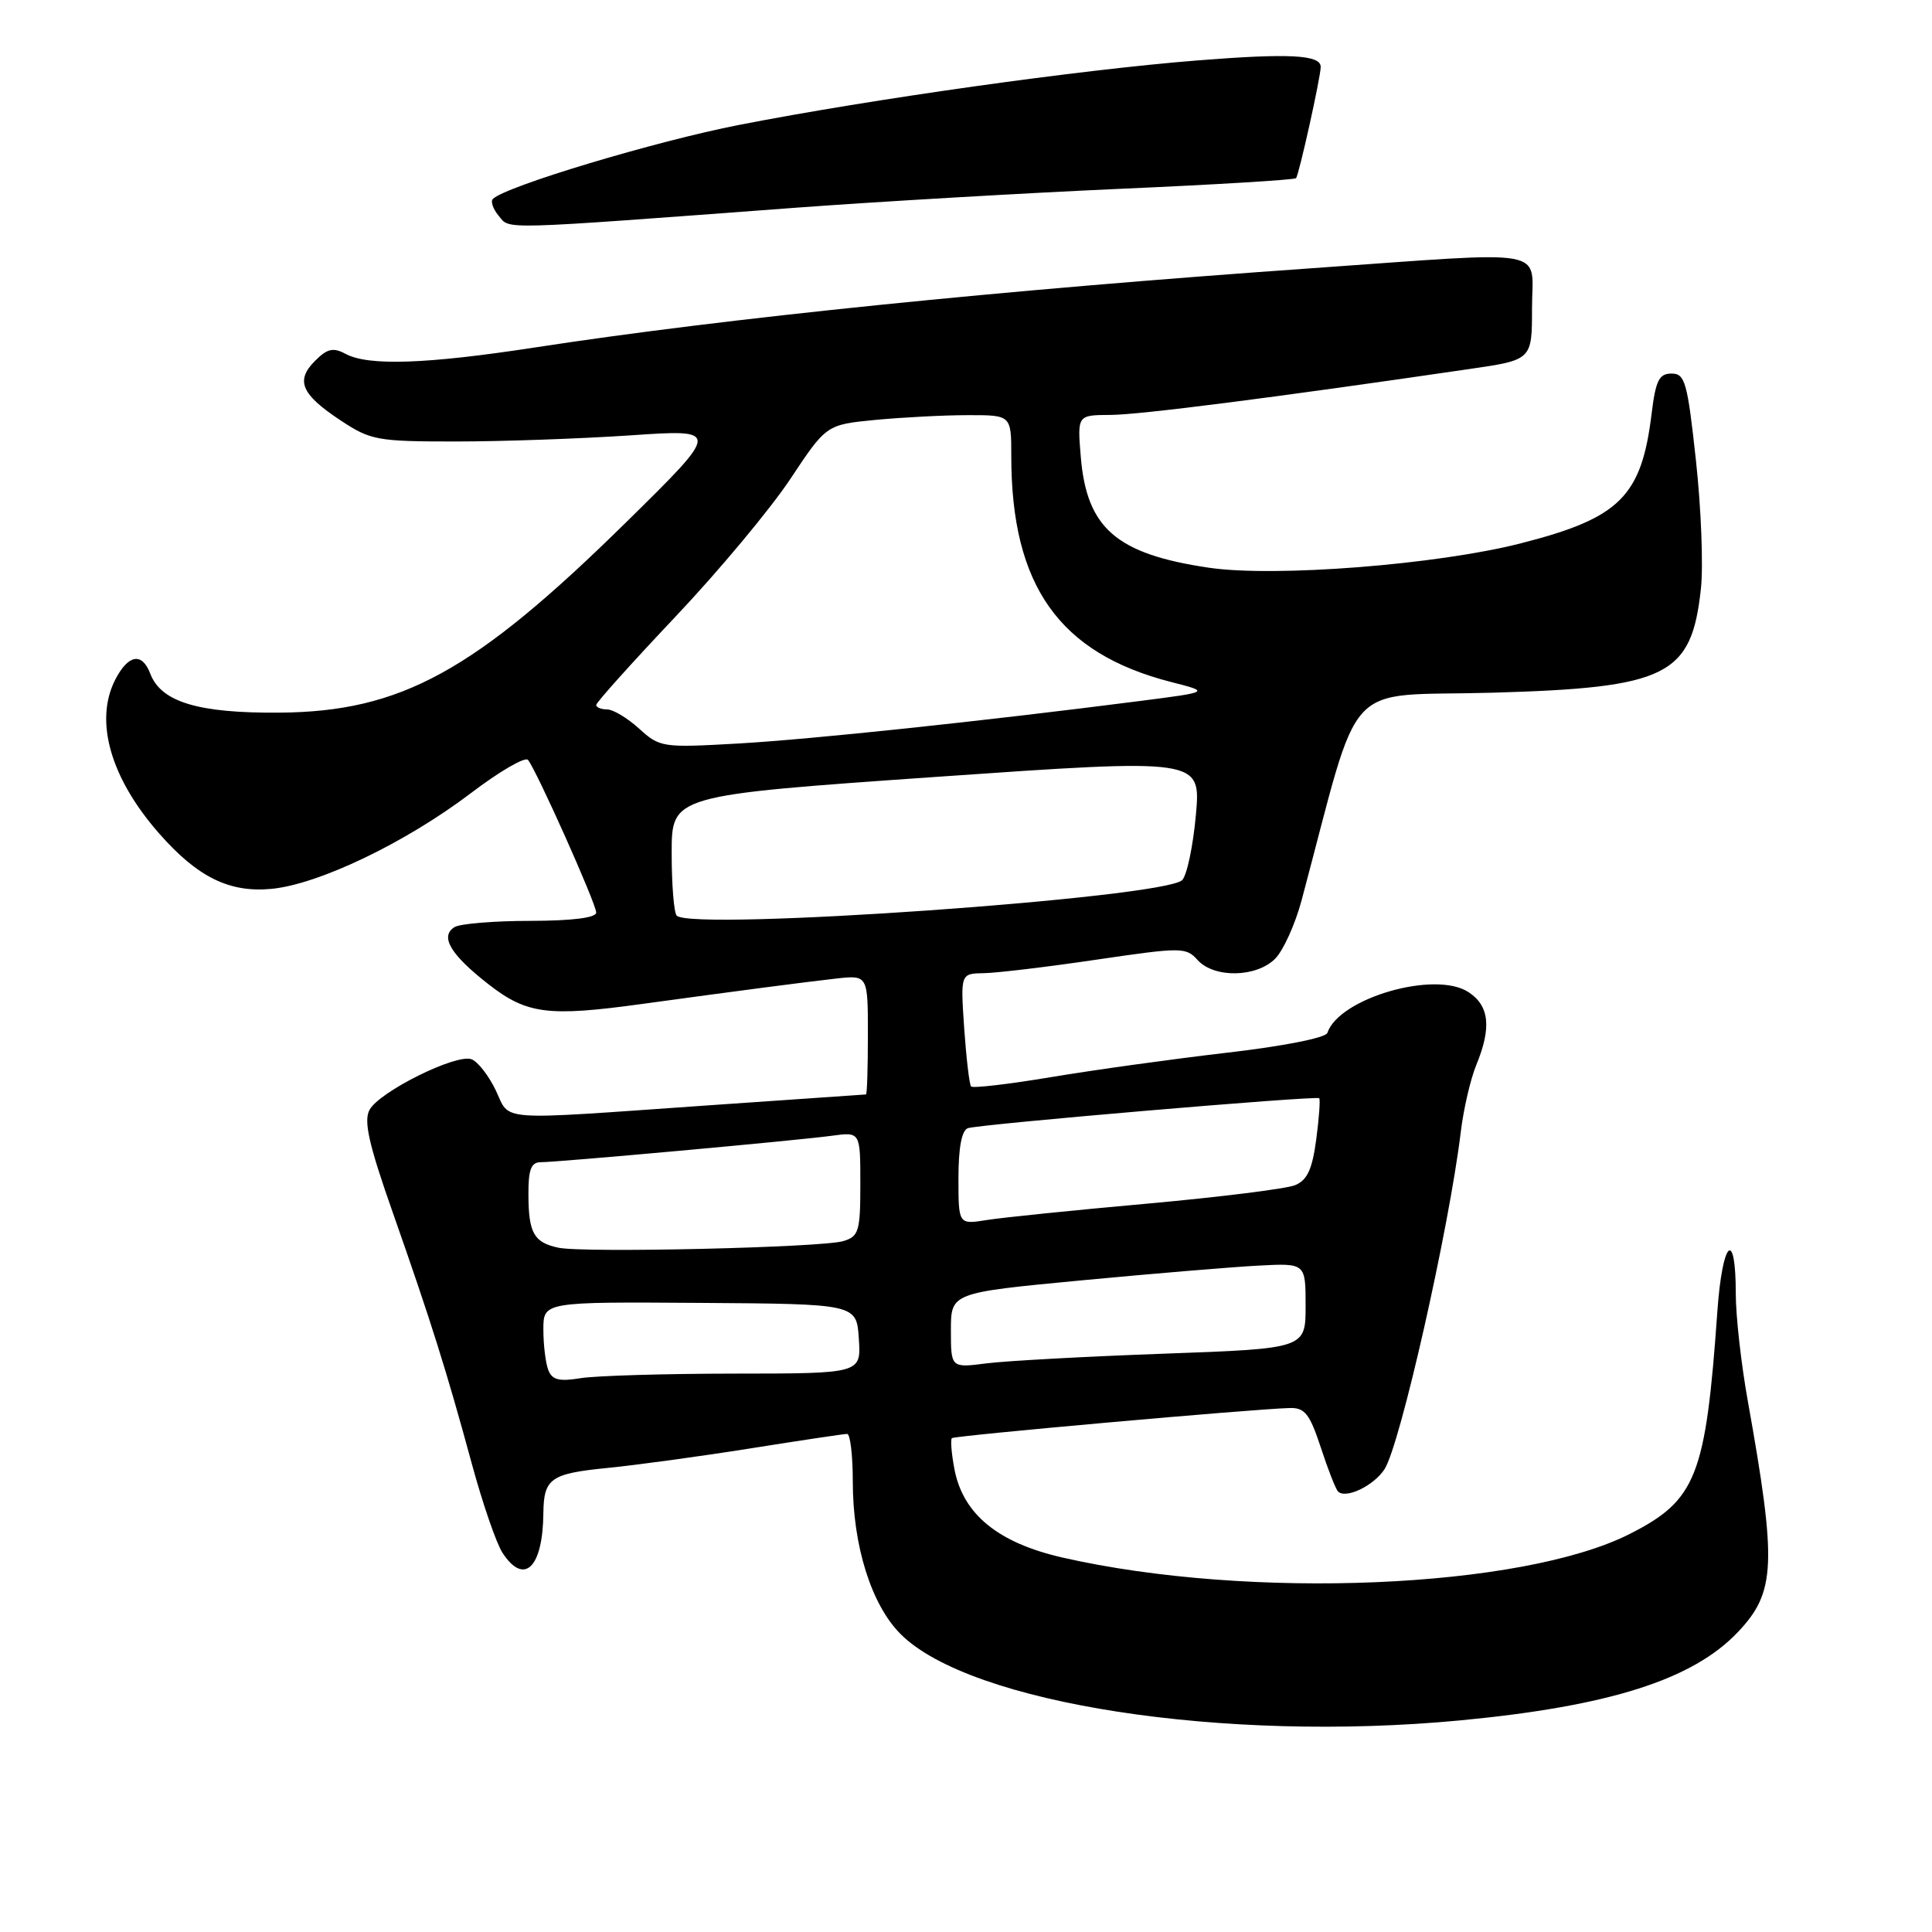 <?xml version="1.0" encoding="UTF-8" standalone="no"?>
<!DOCTYPE svg PUBLIC "-//W3C//DTD SVG 1.1//EN" "http://www.w3.org/Graphics/SVG/1.1/DTD/svg11.dtd" >
<svg xmlns="http://www.w3.org/2000/svg" xmlns:xlink="http://www.w3.org/1999/xlink" version="1.1" viewBox="0 0 256 256">
 <g >
 <path fill="currentColor"
d=" M 193.49 227.96 C 213.24 226.08 224.29 222.57 230.27 216.27 C 235.30 210.97 235.46 207.25 231.59 185.62 C 230.71 180.73 230.00 174.35 230.00 171.43 C 230.00 162.65 228.23 164.33 227.56 173.75 C 226.02 195.61 224.78 198.77 215.98 203.24 C 201.70 210.50 165.55 212.02 140.81 206.39 C 132.24 204.44 127.58 200.63 126.46 194.63 C 126.07 192.58 125.93 190.75 126.13 190.56 C 126.49 190.23 166.00 186.70 170.88 186.57 C 172.89 186.51 173.54 187.33 175.01 191.79 C 175.96 194.70 176.99 197.33 177.30 197.63 C 178.32 198.65 182.04 196.87 183.46 194.67 C 185.53 191.46 192.00 162.84 193.56 150.00 C 193.92 146.97 194.85 142.98 195.61 141.13 C 197.66 136.16 197.35 133.27 194.58 131.46 C 190.16 128.56 177.42 132.25 175.88 136.87 C 175.66 137.52 169.96 138.64 162.50 139.50 C 155.35 140.33 144.91 141.78 139.30 142.72 C 133.68 143.66 128.90 144.22 128.67 143.96 C 128.45 143.71 128.04 140.24 127.76 136.25 C 127.27 129.00 127.27 129.00 130.38 128.95 C 132.10 128.92 138.80 128.12 145.29 127.16 C 156.58 125.50 157.15 125.50 158.69 127.21 C 160.88 129.63 166.47 129.53 168.96 127.04 C 170.04 125.96 171.62 122.47 172.47 119.29 C 180.52 89.17 177.61 92.35 197.64 91.79 C 220.98 91.13 224.13 89.56 225.38 78.00 C 225.71 74.97 225.41 67.33 224.72 61.00 C 223.59 50.62 223.28 49.50 221.49 49.50 C 219.84 49.50 219.39 50.40 218.85 54.79 C 217.51 65.80 214.65 68.64 201.53 71.99 C 190.43 74.83 168.86 76.52 160.15 75.22 C 147.93 73.41 144.00 70.00 143.21 60.54 C 142.75 55.00 142.75 55.00 147.13 54.98 C 150.98 54.97 168.86 52.68 194.75 48.89 C 203.00 47.69 203.00 47.69 203.00 40.84 C 203.00 32.73 206.01 33.28 174.00 35.53 C 132.68 38.43 96.13 42.16 70.82 46.05 C 56.50 48.25 48.82 48.51 45.81 46.90 C 44.15 46.01 43.37 46.18 41.74 47.82 C 39.13 50.43 39.91 52.25 45.12 55.70 C 49.11 58.34 49.97 58.50 60.42 58.50 C 66.52 58.50 76.90 58.13 83.50 57.69 C 95.50 56.87 95.50 56.87 82.98 69.19 C 62.85 88.99 53.16 94.31 37.00 94.43 C 26.25 94.51 21.34 93.02 19.91 89.26 C 18.82 86.39 16.98 86.72 15.26 90.08 C 12.48 95.54 14.64 103.10 21.08 110.43 C 26.17 116.23 30.39 118.31 35.97 117.78 C 42.26 117.17 53.72 111.67 62.39 105.10 C 66.17 102.22 69.58 100.24 69.96 100.69 C 71.07 102.02 79.00 119.75 79.00 120.92 C 79.00 121.61 75.83 122.01 70.25 122.02 C 65.44 122.02 60.92 122.40 60.22 122.85 C 58.26 124.09 59.69 126.49 64.74 130.43 C 69.81 134.38 72.62 134.74 85.00 133.04 C 97.92 131.27 106.58 130.14 110.75 129.67 C 115.00 129.19 115.00 129.19 115.00 137.10 C 115.00 141.44 114.89 145.01 114.75 145.02 C 114.61 145.02 105.05 145.69 93.50 146.49 C 65.34 148.46 67.67 148.63 65.69 144.47 C 64.76 142.53 63.32 140.68 62.49 140.36 C 60.47 139.58 50.26 144.65 48.96 147.07 C 48.17 148.55 48.87 151.65 52.07 160.74 C 57.11 175.08 59.18 181.67 62.53 194.00 C 63.95 199.22 65.77 204.51 66.58 205.75 C 69.45 210.15 71.93 207.75 72.00 200.50 C 72.05 195.90 72.95 195.26 80.50 194.51 C 84.35 194.13 92.90 192.96 99.50 191.91 C 106.10 190.86 111.84 190.00 112.25 190.00 C 112.66 190.00 113.00 192.84 113.00 196.32 C 113.00 204.83 115.46 212.66 119.35 216.54 C 128.59 225.75 162.18 230.93 193.49 227.96 Z  M 105.50 27.52 C 116.50 26.71 135.81 25.58 148.41 25.02 C 161.01 24.47 171.50 23.83 171.73 23.61 C 172.11 23.22 175.00 10.21 175.00 8.86 C 175.00 7.26 170.83 7.04 158.63 8.01 C 143.01 9.25 115.52 13.12 97.94 16.55 C 86.86 18.71 66.98 24.69 65.31 26.36 C 64.98 26.69 65.33 27.70 66.09 28.61 C 67.61 30.44 65.70 30.49 105.50 27.52 Z  M 72.65 181.53 C 72.29 180.60 72.00 178.19 72.00 176.17 C 72.00 172.50 72.00 172.50 92.75 172.64 C 113.50 172.78 113.50 172.78 113.80 177.39 C 114.11 182.00 114.11 182.00 97.30 182.01 C 88.06 182.02 78.88 182.29 76.90 182.62 C 74.08 183.08 73.16 182.85 72.65 181.53 Z  M 126.00 176.28 C 126.00 171.30 126.00 171.30 143.25 169.66 C 152.74 168.76 163.31 167.88 166.75 167.70 C 173.00 167.37 173.00 167.37 173.00 173.03 C 173.00 178.69 173.00 178.69 154.25 179.37 C 143.94 179.74 133.36 180.32 130.75 180.65 C 126.00 181.26 126.00 181.26 126.00 176.28 Z  M 74.00 165.33 C 70.74 164.64 70.03 163.39 70.02 158.25 C 70.00 154.99 70.38 154.00 71.63 154.00 C 73.93 154.00 105.74 151.11 110.25 150.49 C 114.00 149.98 114.00 149.98 114.00 156.87 C 114.00 163.15 113.80 163.83 111.75 164.45 C 108.92 165.31 77.37 166.04 74.00 165.33 Z  M 127.00 156.10 C 127.00 152.07 127.43 149.78 128.25 149.49 C 129.73 148.97 174.36 145.16 174.80 145.52 C 174.96 145.66 174.79 148.11 174.41 150.97 C 173.88 154.94 173.22 156.38 171.61 157.04 C 170.45 157.52 161.62 158.62 152.00 159.49 C 142.38 160.35 132.81 161.33 130.75 161.66 C 127.00 162.26 127.00 162.26 127.00 156.10 Z  M 89.67 121.33 C 89.30 120.97 89.00 117.23 89.00 113.03 C 89.00 105.39 89.00 105.39 124.06 102.94 C 159.13 100.50 159.13 100.50 158.46 108.00 C 158.09 112.12 157.27 116.00 156.64 116.62 C 154.23 118.99 91.72 123.39 89.67 121.33 Z  M 84.69 96.55 C 83.15 95.15 81.24 94.00 80.44 94.00 C 79.65 94.00 79.00 93.73 79.00 93.41 C 79.00 93.09 83.70 87.85 89.45 81.77 C 95.20 75.70 102.06 67.47 104.70 63.50 C 109.50 56.27 109.50 56.27 116.00 55.64 C 119.58 55.30 125.09 55.01 128.25 55.01 C 134.00 55.00 134.00 55.00 134.00 60.45 C 134.00 77.61 140.35 86.57 155.18 90.37 C 160.36 91.69 160.36 91.69 150.93 92.90 C 129.95 95.59 107.56 97.96 97.81 98.52 C 87.77 99.09 87.43 99.04 84.69 96.55 Z "/>
</g>
</svg>